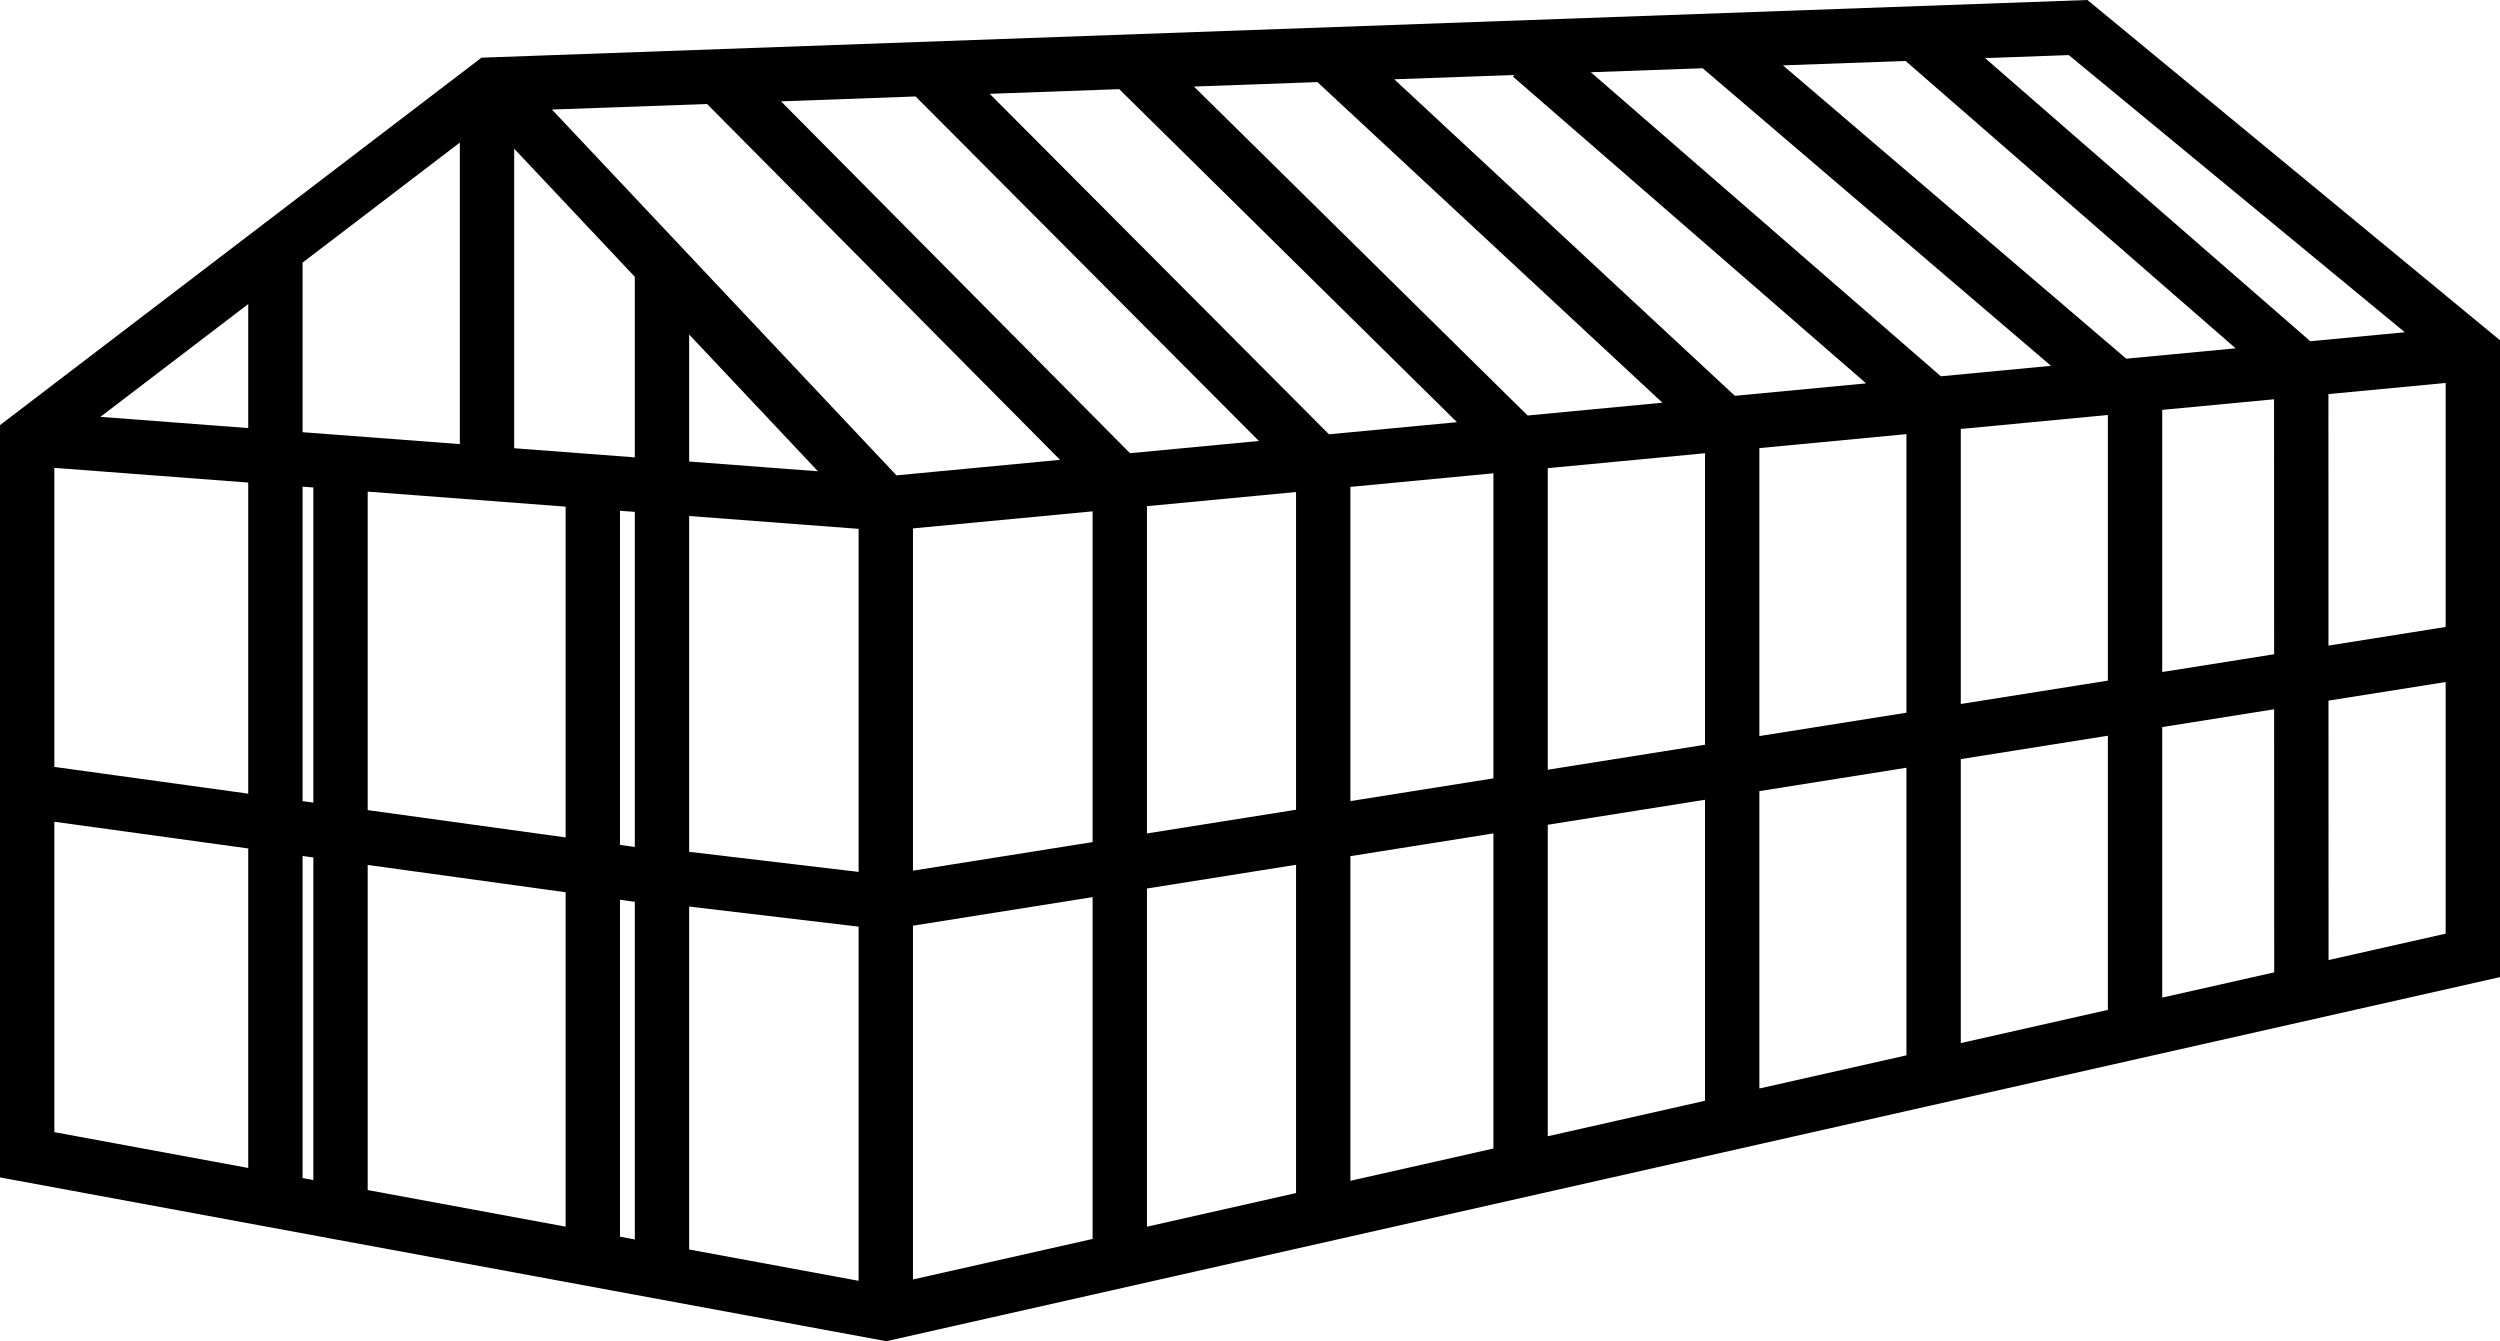 <?xml version="1.0" encoding="utf-8"?>
<!-- Generator: Adobe Illustrator 16.0.0, SVG Export Plug-In . SVG Version: 6.00 Build 0)  -->
<!DOCTYPE svg PUBLIC "-//W3C//DTD SVG 1.1//EN" "http://www.w3.org/Graphics/SVG/1.1/DTD/svg11.dtd">
<svg version="1.1" id="Layer_1" xmlns="http://www.w3.org/2000/svg" xmlns:xlink="http://www.w3.org/1999/xlink" x="0px" y="0px"
	 width="353.28px" height="189.527px" viewBox="143.36 97.236 353.28 189.527"
	 enable-background="new 143.36 97.236 353.28 189.527" xml:space="preserve">
<g display="none">
	<polygon display="inline" points="438.464,95.382 494.24,141.385 494.24,226.491 269.973,277.094 148.64,253.521 148.64,153.462 
		214.196,103.434 	"/>
	<polyline display="inline" fill="none" points="494.24,141.385 269.4,162.663 214.196,103.434 	"/>
	<polyline display="inline" fill="none" points="263.072,159.214 213.621,106.311 153.816,151.738 263.072,159.214 263.072,159.214 
		263.072,159.214 	"/>
	<line display="inline" fill="none" x1="214.769" y1="107.458" x2="214.769" y2="155.762"/>
	<line display="inline" fill="none" x1="216.493" y1="109.187" x2="216.493" y2="155.19"/>
	<line display="inline" fill="none" x1="236.046" y1="130.46" x2="236.046" y2="157.49"/>
	<line display="inline" fill="none" x1="181.418" y1="131.036" x2="181.418" y2="153.462"/>
	<line display="inline" fill="none" x1="238.346" y1="132.76" x2="238.346" y2="157.49"/>
	<line display="inline" fill="none" x1="184.294" y1="128.736" x2="184.294" y2="154.038"/>
	<line display="inline" fill="none" x1="240.646" y1="135.061" x2="240.646" y2="156.338"/>
	<line display="inline" fill="none" x1="212.468" y1="109.759" x2="186.591" y2="129.312"/>
	<polyline display="inline" fill="none" points="181.418,133.336 157.841,151.162 153.816,151.738 	"/>
	<line display="inline" fill="none" x1="157.841" y1="151.162" x2="181.418" y2="152.313"/>
	<polyline display="inline" fill="none" points="184.867,153.462 186.591,152.886 212.468,154.614 	"/>
	<polyline display="inline" fill="none" points="214.196,155.762 216.493,154.614 236.046,155.762 	"/>
	<polyline display="inline" fill="none" points="238.346,157.49 241.222,156.338 261.924,157.49 	"/>
	<line display="inline" fill="none" x1="184.294" y1="128.736" x2="187.167" y2="128.736"/>
	<polyline display="inline" fill="none" points="487.919,139.661 270.548,159.214 218.797,105.734 436.736,97.682 487.919,139.661 
		487.919,139.661 487.919,139.661 	"/>
	<polygon display="inline" points="301.599,156.338 248.699,104.583 246.971,104.583 246.971,105.158 297.002,156.914 	"/>
	<polygon display="inline" points="330.349,153.462 277.449,103.434 275.725,103.434 275.725,104.583 325.752,154.038 	"/>
	<polygon display="inline" points="359.679,151.162 305.627,102.282 303.903,102.282 303.903,103.434 354.498,151.738 	"/>
	<polygon display="inline" points="389.009,148.861 334.377,101.134 332.652,101.134 332.652,102.282 384.4,148.861 	"/>
	<polygon display="inline" points="416.606,145.989 363.123,100.558 361.402,100.558 361.402,101.134 412.01,146.562 	"/>
	<polygon display="inline" points="445.36,143.685 391.301,99.41 389.581,99.41 389.581,99.986 441.912,143.685 	"/>
	<polygon display="inline" points="473.538,140.813 420.066,98.258 418.911,98.258 418.911,98.834 470.09,141.385 	"/>
	<line display="inline" fill="none" x1="219.369" y1="106.311" x2="246.971" y2="105.158"/>
	<line display="inline" fill="none" x1="419.482" y1="99.41" x2="392.457" y2="99.986"/>
	<line display="inline" fill="none" x1="389.581" y1="99.986" x2="363.707" y2="101.134"/>
	<line display="inline" fill="none" x1="361.402" y1="101.134" x2="335.529" y2="102.282"/>
	<line display="inline" fill="none" x1="332.652" y1="102.282" x2="306.775" y2="103.434"/>
	<line display="inline" fill="none" x1="303.903" y1="103.434" x2="278.601" y2="104.006"/>
	<line display="inline" fill="none" x1="275.725" y1="104.583" x2="249.275" y2="105.158"/>
	<line display="inline" fill="none" x1="275.725" y1="103.434" x2="327.477" y2="154.038"/>
	<line display="inline" fill="none" x1="246.971" y1="104.583" x2="298.15" y2="156.914"/>
	<line display="inline" fill="none" x1="304.479" y1="102.282" x2="356.234" y2="151.738"/>
	<line display="inline" fill="none" x1="385.557" y1="148.861" x2="332.652" y2="101.134"/>
	<line display="inline" fill="none" x1="413.158" y1="146.562" x2="361.402" y2="100.558"/>
	<line display="inline" fill="none" x1="389.581" y1="99.41" x2="443.061" y2="143.685"/>
	<line display="inline" fill="none" x1="471.814" y1="141.385" x2="418.911" y2="98.258"/>
	<line display="inline" fill="none" x1="212.468" y1="106.883" x2="212.468" y2="155.762"/>
	<line display="inline" fill="none" x1="186.591" y1="129.312" x2="186.591" y2="152.886"/>
	<polygon display="inline" points="269.973,162.663 273.425,162.086 273.425,273.066 269.4,274.223 266.524,273.066 
		266.524,162.086 	"/>
	<polyline display="inline" fill="none" points="269.973,277.094 269.973,162.663 148.64,153.462 	"/>
	<polyline display="inline" fill="none" points="266.524,273.066 150.94,251.221 150.94,156.338 266.524,165.539 	"/>
	<line display="inline" fill="none" x1="269.973" y1="274.223" x2="491.936" y2="224.767"/>
	<line display="inline" fill="none" x1="152.665" y1="250.068" x2="152.665" y2="156.914"/>
	<polyline display="inline" fill="none" points="273.425,165.539 491.936,144.261 491.936,224.767 	"/>
	<polygon display="inline" points="300.451,210.966 298.15,210.39 273.425,213.842 273.425,214.986 	"/>
	<line display="inline" fill="none" x1="490.792" y1="223.042" x2="273.425" y2="271.918"/>
	<line display="inline" fill="none" x1="490.792" y1="223.042" x2="490.792" y2="144.837"/>
	<line display="inline" fill="none" x1="297.002" y1="156.914" x2="301.026" y2="156.338"/>
	<polygon display="inline" points="304.479,162.663 304.479,266.166 300.451,267.322 298.15,266.746 298.15,163.238 	"/>
	<polygon display="inline" points="333.809,159.786 333.809,259.846 329.777,260.414 327.477,259.846 327.477,160.362 	"/>
	<polygon display="inline" points="361.986,156.914 361.986,253.521 357.955,254.669 355.654,254.097 355.654,157.49 	"/>
	<polygon display="inline" points="392.457,154.038 392.457,246.624 387.856,247.769 386.137,247.196 386.137,154.614 	"/>
	<polygon display="inline" points="478.139,145.413 478.139,227.643 474.114,228.791 472.395,228.219 472.395,146.562 	"/>
	<line display="inline" fill="none" x1="300.451" y1="163.238" x2="300.451" y2="267.322"/>
	<line display="inline" fill="none" x1="329.777" y1="160.362" x2="329.777" y2="260.414"/>
	<line display="inline" fill="none" x1="357.955" y1="254.669" x2="357.955" y2="157.49"/>
	<line display="inline" fill="none" x1="387.856" y1="154.614" x2="387.856" y2="247.769"/>
	<line display="inline" fill="none" x1="474.114" y1="145.989" x2="474.114" y2="228.791"/>
	<polygon display="inline" points="491.936,181.063 491.364,180.488 478.139,182.216 478.139,182.792 	"/>
	<polygon display="inline" points="474.114,183.94 472.395,183.364 449.381,186.816 449.381,187.388 	"/>
	<polygon display="inline" points="387.856,197.168 386.137,196.589 361.986,200.617 361.986,201.197 	"/>
	<polygon display="inline" points="357.955,201.765 355.654,201.197 333.809,204.641 333.809,205.213 	"/>
	<polygon display="inline" points="329.777,206.365 327.477,205.213 304.479,209.242 304.479,210.39 	"/>
	<polygon display="inline" points="181.418,205.213 181.418,208.666 150.94,204.641 150.94,201.197 	"/>
	<line display="inline" fill="none" x1="152.665" y1="250.068" x2="266.524" y2="271.346"/>
	<polygon display="inline" points="186.019,159.214 186.019,256.396 184.294,257.541 181.418,256.969 181.418,158.638 	"/>
	<polygon display="inline" points="198.091,159.786 198.091,258.693 196.367,259.846 192.919,259.277 192.919,159.786 	"/>
	<polygon display="inline" points="240.646,163.238 240.646,266.166 238.346,267.901 236.046,267.322 236.046,163.238 	"/>
	<polygon display="inline" points="228.57,162.663 228.57,263.873 226.27,265.598 223.969,265.598 223.969,162.086 	"/>
	<line display="inline" fill="none" x1="238.346" y1="163.238" x2="238.346" y2="267.901"/>
	<line display="inline" fill="none" x1="226.27" y1="162.086" x2="226.27" y2="265.598"/>
	<line display="inline" fill="none" x1="184.294" y1="158.638" x2="184.294" y2="257.541"/>
	<line display="inline" fill="none" x1="196.367" y1="159.786" x2="196.367" y2="259.846"/>
	<polygon display="inline" points="266.524,215.574 266.524,214.418 241.222,211.542 238.346,211.542 	"/>
	<polygon display="inline" points="181.418,205.213 150.94,201.197 152.665,201.197 181.418,204.069 	"/>
	<polygon display="inline" points="223.969,264.445 223.969,162.086 196.943,159.786 196.943,258.693 	"/>
	<polygon display="inline" points="219.945,215.574 219.945,251.789 203.268,248.92 203.268,212.694 	"/>
	<polygon display="inline" points="219.945,170.139 219.945,205.793 203.268,203.489 203.268,168.415 	"/>
	<polygon display="inline" points="201.543,207.518 200.968,207.518 200.396,208.086 199.819,208.666 199.819,208.666 
		199.819,209.242 199.819,209.821 199.819,210.39 199.819,210.966 199.819,210.966 199.819,211.542 199.819,212.114 
		200.396,212.114 200.968,212.694 201.543,212.694 201.543,212.694 202.12,212.114 202.696,211.542 202.696,210.966 
		202.696,210.966 202.696,210.39 202.696,209.821 202.696,209.821 202.696,209.242 202.696,208.666 202.696,208.086 202.12,208.086 
			"/>
	<polygon display="inline" points="200.396,206.941 200.396,206.941 199.819,206.941 199.244,207.518 199.244,207.518 
		199.244,208.086 199.244,208.666 198.667,209.242 199.244,209.821 199.244,210.39 199.244,210.39 199.244,210.966 199.819,211.542 
		200.396,211.542 200.396,211.542 200.968,211.542 201.543,210.966 201.543,210.39 202.12,210.39 202.12,209.821 202.12,209.242 
		202.12,209.242 202.12,208.666 202.12,208.086 202.12,207.518 201.543,207.518 201.543,206.941 200.968,206.941 	"/>
	<polyline display="inline" fill="none" points="204.42,213.266 204.42,247.769 219.945,250.641 	"/>
	<polyline display="inline" fill="none" points="219.945,204.641 204.996,202.917 204.996,168.987 	"/>
	<polygon display="inline" points="420.066,151.162 420.066,240.292 415.459,241.443 414.314,240.871 414.314,151.738 	"/>
	<line display="inline" fill="none" x1="415.459" y1="151.738" x2="415.459" y2="241.443"/>
	<polygon display="inline" points="416.034,192.564 414.314,191.992 392.457,195.44 392.457,196.589 	"/>
	<polygon display="inline" points="449.381,148.289 449.381,233.971 445.937,234.543 444.217,234.543 444.217,148.861 	"/>
	<line display="inline" fill="none" x1="445.937" y1="148.861" x2="445.937" y2="234.543"/>
	<polygon display="inline" points="445.937,187.964 444.217,187.388 420.066,191.417 420.635,191.992 	"/>
	<polygon display="inline" points="273.425,214.986 491.936,181.063 491.936,183.94 273.425,219.018 	"/>
	<polygon display="inline" points="266.524,214.986 266.524,219.018 238.346,215.574 238.346,212.114 	"/>
</g>
<path d="M438.341,97.236l-225.723,8.106l-1.221,0.046L143.36,157.31v106.307l125.25,23.147l228.03-51.452v-89.991L438.341,97.236z
	 M151.04,163.35l27.398,2.078v43.96l-27.398-3.779V163.35z M443.824,147.921l-48.514-41.449l17.333-0.622l46.637,40.608
	L443.824,147.921z M223.29,168.83v46.744l-27.971-3.859V166.71L223.29,168.83z M258.948,163.833l-18.202-1.378v-17.948
	L258.948,163.833z M233.066,161.868l-17.046-1.291v-42.328l17.046,18.102V161.868z M230.97,169.413l2.097,0.157v47.351l-2.097-0.288
	V169.413z M240.746,170.154l23.946,1.816v48.476l-23.946-2.838V170.154z M272.373,171.905l25.386-2.412v46.741l-25.386,4.036
	V171.905z M305.438,168.764l21.07-2v44.897l-21.07,3.349V168.764z M334.189,166.038l20.209-1.92v43.108l-20.209,3.214V166.038z
	 M362.078,163.392l22.223-2.108v41.192l-22.223,3.533V163.392z M391.98,160.558l20.782-1.974v39.364l-20.782,3.302V160.558z
	 M420.443,157.854l20.785-1.974v37.536l-20.785,3.302V157.854z M433.188,148.931l-15.563,1.479l-49.459-42.966l15.802-0.564
	L433.188,148.931z M407.064,151.411l-18.547,1.759l-48.131-44.729l16.965-0.61l-0.195,0.227L407.064,151.411z M378.279,154.142
	l-19.046,1.809l-47.155-46.487l17.449-0.626L378.279,154.142z M349.249,156.895l-18.09,1.713l-47.942-48.115l18.305-0.657
	L349.249,156.895z M321.256,159.552l-18.213,1.728l-49.317-49.724l19.02-0.687L321.256,159.552z M293.158,162.217l-23.117,2.193
	l-48.684-51.694l21.923-0.783L293.158,162.217z M208.34,159.994l-22.222-1.682v-23.969l22.222-16.958V159.994z M178.438,157.728
	l-20.89-1.586l20.89-15.94V157.728z M186.118,166.011l1.521,0.111v44.533l-1.521-0.211V166.011z M187.639,218.408v45.581
	l-1.521-0.28v-45.512L187.639,218.408z M195.319,219.464l27.971,3.859v47.255l-27.971-5.173V219.464z M230.97,224.383l2.097,0.292
	v47.712l-2.097-0.392V224.383z M240.746,225.343l23.946,2.838v50.05l-23.946-4.427V225.343z M272.373,228.046l25.386-4.036v48.303
	l-25.386,5.726V228.046z M305.438,222.793l21.07-3.353v46.388l-21.07,4.754V222.793z M334.189,218.22l20.209-3.214v44.529
	l-20.209,4.562V218.22z M362.078,213.784l22.223-3.533v42.532l-22.223,5.02V213.784z M391.98,209.03l20.782-3.302v40.639
	l-20.782,4.688V209.03z M420.443,204.507l20.785-3.306v38.742l-20.785,4.692V204.507z M448.909,199.979l15.812-2.515l0.012,37.175
	l-15.824,3.571V199.979z M448.909,192.2v-37.044l15.801-1.498l0.012,36.031L448.909,192.2z M472.395,152.924l16.565-1.571v34.479
	l-16.558,2.634L472.395,152.924z M483.192,144.188l-13.359,1.268l-45.957-40.009l11.827-0.426L483.192,144.188z M151.04,213.358
	l27.398,3.775v45.15l-27.398-5.061V213.358z M472.413,232.904l-0.011-36.661l16.558-2.63v35.559L472.413,232.904z"/>
</svg>
